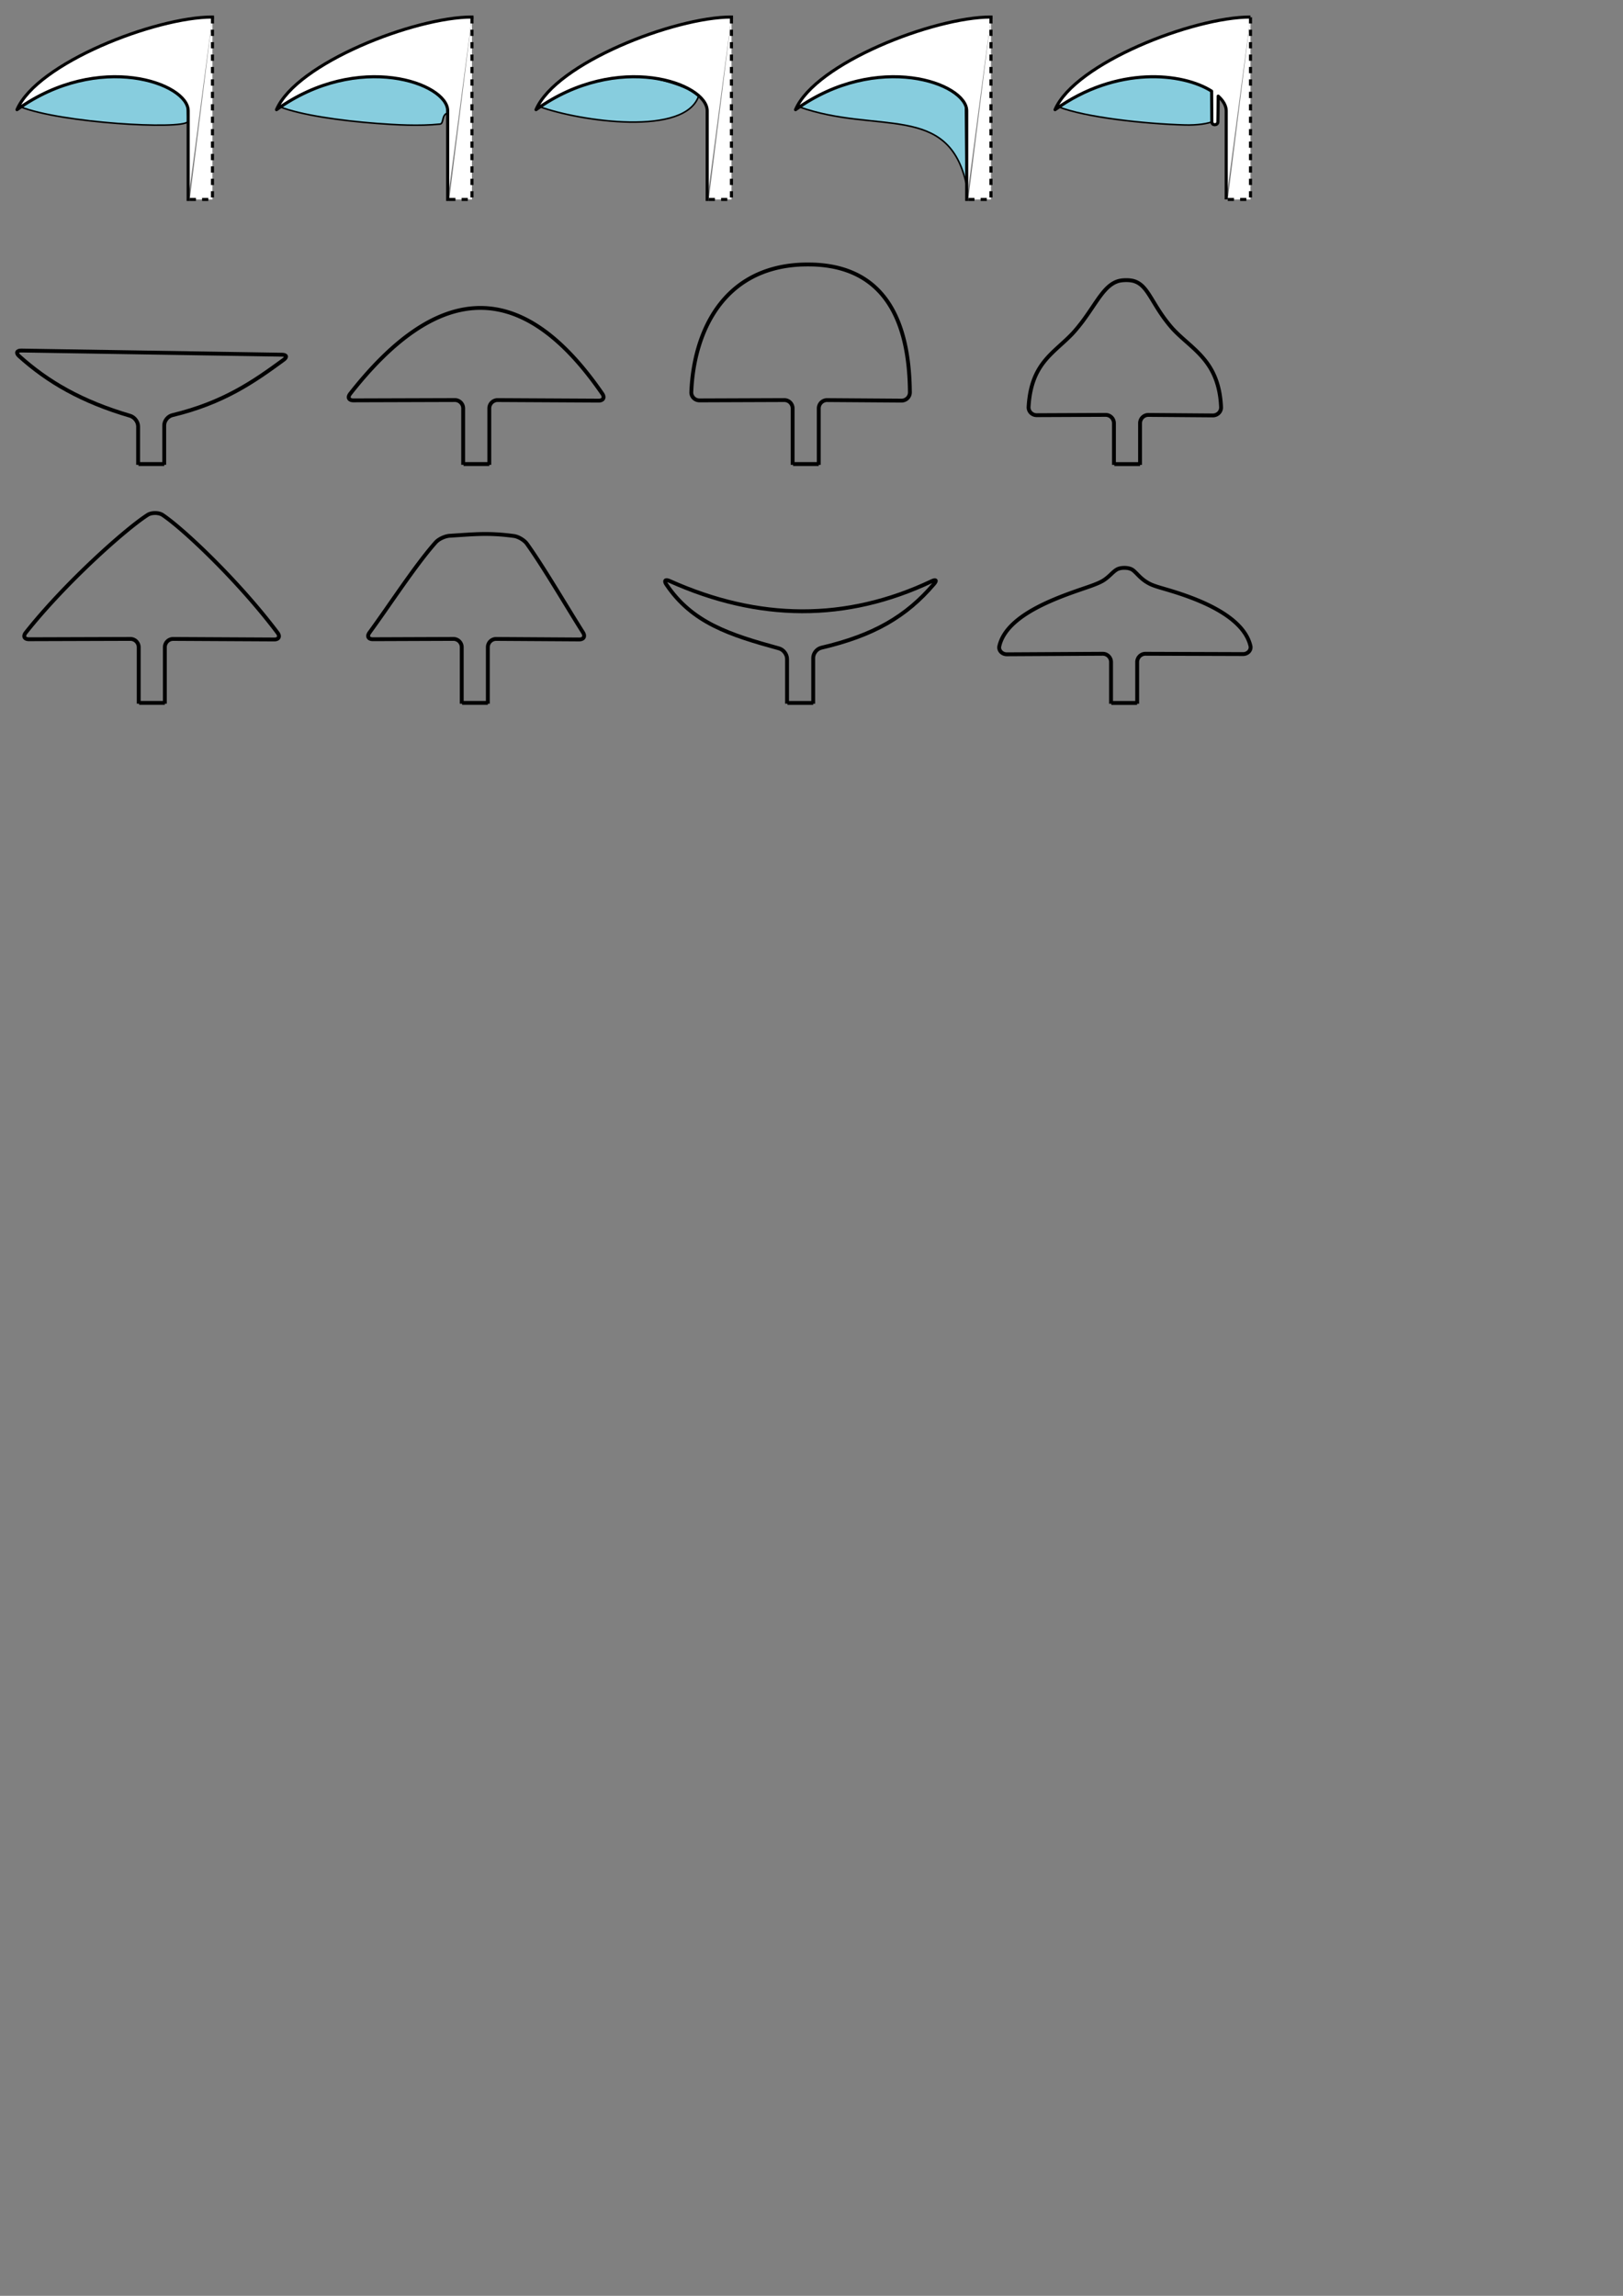 <?xml version="1.0" encoding="UTF-8" standalone="no"?>
<!-- Created with Inkscape (http://www.inkscape.org/) -->

<svg
   width="210mm"
   height="297mm"
   viewBox="0 0 210 297"
   version="1.1"
   id="svg5"
   xml:space="preserve"
   inkscape:version="1.2 (dc2aedaf03, 2022-05-15)"
   sodipodi:docname="Anat-TEMP.svg"
   inkscape:export-filename="Anat-InsertionLames.pdf"
   inkscape:export-xdpi="360"
   inkscape:export-ydpi="360"
   xmlns:inkscape="http://www.inkscape.org/namespaces/inkscape"
   xmlns:sodipodi="http://sodipodi.sourceforge.net/DTD/sodipodi-0.dtd"
   xmlns="http://www.w3.org/2000/svg"
   xmlns:svg="http://www.w3.org/2000/svg"><rect x="0" y="0" width="210" height="297" fill="#808080" stroke="none"/><sodipodi:namedview
     id="namedview7"
     pagecolor="#ffffff"
     bordercolor="#000000"
     borderopacity="0.25"
     inkscape:showpageshadow="2"
     inkscape:pageopacity="0.0"
     inkscape:pagecheckerboard="0"
     inkscape:deskcolor="#d1d1d1"
     inkscape:document-units="mm"
     showgrid="false"
     inkscape:zoom="1"
     inkscape:cx="274.99999"
     inkscape:cy="154.5"
     inkscape:window-width="1920"
     inkscape:window-height="1018"
     inkscape:window-x="-8"
     inkscape:window-y="-8"
     inkscape:window-maximized="1"
     inkscape:current-layer="layer1" /><defs
     id="defs2"><inkscape:path-effect
       effect="fillet_chamfer"
       id="path-effect3542"
       is_visible="true"
       lpeversion="1"
       nodesatellites_param="F,0,0,1,0,0,0,1 @ F,0,0,1,0,0.529,0,1 @ F,0,0,1,0,0.529,0,1 @ F,0,0,1,0,0.529,0,1 @ F,0,0,1,0,0.529,0,1 @ F,0,0,1,0,0.529,0,1 @ F,0,0,1,0,0.529,0,1 @ F,0,0,1,0,0.529,0,1 @ F,0,0,1,0,0.529,0,1"
       unit="px"
       method="auto"
       mode="F"
       radius="2"
       chamfer_steps="1"
       flexible="false"
       use_knot_distance="true"
       apply_no_radius="true"
       apply_with_radius="true"
       only_selected="false"
       hide_knots="false" /><inkscape:path-effect
       effect="fillet_chamfer"
       id="path-effect3536"
       is_visible="true"
       lpeversion="1"
       nodesatellites_param="F,0,0,1,0,0,0,1 @ F,0,0,1,0,0.529,0,1 @ F,0,0,1,0,0.529,0,1 @ F,0,0,1,0,0.529,0,1 @ F,0,0,1,0,0.529,0,1 @ F,0,0,1,0,0.529,0,1 @ F,0,0,1,0,0.529,0,1 @ F,0,0,1,0,0.529,0,1 @ F,0,0,1,0,0.529,0,1"
       unit="px"
       method="auto"
       mode="F"
       radius="2"
       chamfer_steps="1"
       flexible="false"
       use_knot_distance="true"
       apply_no_radius="true"
       apply_with_radius="true"
       only_selected="false"
       hide_knots="false" /><inkscape:path-effect
       effect="fillet_chamfer"
       id="path-effect3530"
       is_visible="true"
       lpeversion="1"
       nodesatellites_param="F,0,0,1,0,0,0,1 @ F,0,0,1,0,0.529,0,1 @ F,0,0,1,0,0.529,0,1 @ F,0,0,1,0,0.529,0,1 @ F,0,0,1,0,0.529,0,1 @ F,0,0,1,0,0.529,0,1 @ F,0,0,1,0,0.529,0,1 @ F,0,0,1,0,0.529,0,1 @ F,0,0,1,0,0.529,0,1"
       unit="px"
       method="auto"
       mode="F"
       radius="2"
       chamfer_steps="1"
       flexible="false"
       use_knot_distance="true"
       apply_no_radius="true"
       apply_with_radius="true"
       only_selected="false"
       hide_knots="false" /><inkscape:path-effect
       effect="fillet_chamfer"
       id="path-effect3524"
       is_visible="true"
       lpeversion="1"
       nodesatellites_param="F,0,0,1,0,0,0,1 @ F,0,0,1,0,0.529,0,1 @ F,0,0,1,0,0.529,0,1 @ F,0,0,1,0,0.529,0,1 @ F,0,0,1,0,0.529,0,1 @ F,0,0,1,0,0.529,0,1 @ F,0,0,1,0,0.529,0,1 @ F,0,0,1,0,0.529,0,1 @ F,0,0,1,0,0.529,0,1"
       unit="px"
       method="auto"
       mode="F"
       radius="2"
       chamfer_steps="1"
       flexible="false"
       use_knot_distance="true"
       apply_no_radius="true"
       apply_with_radius="true"
       only_selected="false"
       hide_knots="false" /><inkscape:path-effect
       effect="fillet_chamfer"
       id="path-effect3518"
       is_visible="true"
       lpeversion="1"
       nodesatellites_param="F,0,0,1,0,0,0,1 @ F,0,0,1,0,0.529,0,1 @ F,0,0,1,0,0.529,0,1 @ F,0,0,1,0,0.529,0,1 @ F,0,0,1,0,0.529,0,1 @ F,0,0,1,0,0.529,0,1 @ F,0,0,1,0,0.529,0,1 @ F,0,0,1,0,0.529,0,1 @ F,0,0,1,0,0.529,0,1"
       unit="px"
       method="auto"
       mode="F"
       radius="2"
       chamfer_steps="1"
       flexible="false"
       use_knot_distance="true"
       apply_no_radius="true"
       apply_with_radius="true"
       only_selected="false"
       hide_knots="false" /><inkscape:path-effect
       effect="fillet_chamfer"
       id="path-effect3512"
       is_visible="true"
       lpeversion="1"
       nodesatellites_param="F,0,0,1,0,0,0,1 @ F,0,0,1,0,0.529,0,1 @ F,0,0,1,0,0.529,0,1 @ F,0,0,1,0,0.529,0,1 @ F,0,0,1,0,0.529,0,1 @ F,0,0,1,0,0.529,0,1 @ F,0,0,1,0,0.529,0,1 @ F,0,0,1,0,0.529,0,1 @ F,0,0,1,0,0.529,0,1"
       unit="px"
       method="auto"
       mode="F"
       radius="2"
       chamfer_steps="1"
       flexible="false"
       use_knot_distance="true"
       apply_no_radius="true"
       apply_with_radius="true"
       only_selected="false"
       hide_knots="false" /><inkscape:path-effect
       effect="fillet_chamfer"
       id="path-effect3504"
       is_visible="true"
       lpeversion="1"
       nodesatellites_param="F,0,0,1,0,0,0,1 @ F,0,0,1,0,0.529,0,1 @ F,0,0,1,0,0.529,0,1 @ F,0,0,1,0,0.529,0,1 @ F,0,0,1,0,0.529,0,1 @ F,0,0,1,0,0.529,0,1"
       unit="px"
       method="bezier"
       mode="F"
       radius="2"
       chamfer_steps="1"
       flexible="false"
       use_knot_distance="true"
       apply_no_radius="true"
       apply_with_radius="true"
       only_selected="false"
       hide_knots="false" /><inkscape:path-effect
       effect="fillet_chamfer"
       id="path-effect3452"
       is_visible="true"
       lpeversion="1"
       nodesatellites_param="F,0,0,1,0,0,0,1 @ F,0,0,1,0,0.529,0,1 @ F,0,0,1,0,0.529,0,1 @ F,0,0,1,0,0.529,0,1 @ F,0,0,1,0,0.529,0,1 @ F,0,0,1,0,0.529,0,1 @ F,0,0,1,0,0.529,0,1 @ F,0,0,1,0,0,0,1"
       unit="px"
       method="auto"
       mode="F"
       radius="2"
       chamfer_steps="1"
       flexible="false"
       use_knot_distance="true"
       apply_no_radius="true"
       apply_with_radius="true"
       only_selected="false"
       hide_knots="false" /><inkscape:path-effect
       effect="fillet_chamfer"
       id="path-effect3444"
       is_visible="true"
       lpeversion="1"
       nodesatellites_param="F,0,0,1,0,0,0,1 @ F,0,0,1,0,0.529,0,1 @ F,0,0,1,0,0.529,0,1 @ F,0,0,1,0,0.529,0,1 @ F,0,0,1,0,0.529,0,1 @ F,0,0,1,0,0.529,0,1 @ F,0,0,1,0,0,0,1"
       unit="px"
       method="auto"
       mode="F"
       radius="2"
       chamfer_steps="1"
       flexible="false"
       use_knot_distance="true"
       apply_no_radius="true"
       apply_with_radius="true"
       only_selected="false"
       hide_knots="false" /><inkscape:path-effect
       effect="fillet_chamfer"
       id="path-effect3438"
       is_visible="true"
       lpeversion="1"
       nodesatellites_param="F,0,0,1,0,0,0,1 @ F,0,0,1,0,0.529,0,1 @ F,0,0,1,0,0.529,0,1 @ F,0,0,1,0,0.529,0,1 @ F,0,0,1,0,0.529,0,1 @ F,0,0,1,0,0.529,0,1 @ F,0,0,1,0,0,0,1"
       unit="px"
       method="auto"
       mode="F"
       radius="2"
       chamfer_steps="1"
       flexible="false"
       use_knot_distance="true"
       apply_no_radius="true"
       apply_with_radius="true"
       only_selected="false"
       hide_knots="false" /><inkscape:path-effect
       effect="fillet_chamfer"
       id="path-effect3430"
       is_visible="true"
       lpeversion="1"
       nodesatellites_param="F,0,0,1,0,0,0,1 @ F,0,0,1,0,0.529,0,1 @ F,0,0,1,0,0.529,0,1 @ F,0,0,1,0,0.529,0,1 @ F,0,0,1,0,0.529,0,1 @ F,0,0,1,0,0.529,0,1 @ F,0,0,1,0,0.529,0,1 @ F,0,0,1,0,0.529,0,1 @ F,0,0,1,0,0.529,0,1"
       unit="px"
       method="auto"
       mode="F"
       radius="2"
       chamfer_steps="1"
       flexible="false"
       use_knot_distance="true"
       apply_no_radius="true"
       apply_with_radius="true"
       only_selected="false"
       hide_knots="false" /><inkscape:path-effect
       effect="fillet_chamfer"
       id="path-effect3428"
       is_visible="true"
       lpeversion="1"
       nodesatellites_param="F,0,0,1,0,0,0,1 @ F,0,0,1,0,0.529,0,1 @ F,0,0,1,0,0.529,0,1 @ F,0,0,1,0,0.529,0,1 @ F,0,0,1,0,0.529,0,1 @ F,0,0,1,0,0.529,0,1 @ F,0,0,1,0,0.529,0,1"
       unit="px"
       method="auto"
       mode="F"
       radius="2"
       chamfer_steps="1"
       flexible="false"
       use_knot_distance="true"
       apply_no_radius="true"
       apply_with_radius="true"
       only_selected="false"
       hide_knots="false" /><inkscape:path-effect
       effect="fillet_chamfer"
       id="path-effect3426"
       is_visible="true"
       lpeversion="1"
       nodesatellites_param="F,0,0,1,0,0,0,1 @ F,0,0,1,0,0.529,0,1 @ F,0,0,1,0,0.529,0,1 @ F,0,0,1,0,0.529,0,1 @ F,0,0,1,0,0.529,0,1 @ F,0,0,1,0,0.529,0,1"
       unit="px"
       method="auto"
       mode="F"
       radius="2"
       chamfer_steps="1"
       flexible="false"
       use_knot_distance="true"
       apply_no_radius="true"
       apply_with_radius="true"
       only_selected="false"
       hide_knots="false" /><inkscape:path-effect
       effect="fillet_chamfer"
       id="path-effect3424"
       is_visible="true"
       lpeversion="1"
       nodesatellites_param="F,0,0,1,0,0,0,1 @ F,0,0,1,0,0.529,0,1 @ F,0,0,1,0,0.529,0,1 @ F,0,0,1,0,0.529,0,1 @ F,0,0,1,0,0.529,0,1 @ F,0,0,1,0,0.529,0,1"
       unit="px"
       method="bezier"
       mode="F"
       radius="2"
       chamfer_steps="1"
       flexible="false"
       use_knot_distance="true"
       apply_no_radius="true"
       apply_with_radius="true"
       only_selected="false"
       hide_knots="false" /></defs><g
     inkscape:label="Calque 1"
     inkscape:groupmode="layer"
     id="layer1"><g
       id="g2784"
       transform="matrix(2,0,0,2.009,-157.162,62.662)"
       inkscape:export-filename=".\g2784.pdf"
       inkscape:export-xdpi="360"
       inkscape:export-ydpi="360"><path
         style="fill:#87cdde;stroke:#000000;stroke-width:0.1;stroke-linecap:butt;stroke-linejoin:round;stroke-dasharray:none;stroke-dashoffset:0"
         d="m 90.736,-23.351 c -0.431,0.519 -8.175,0.087 -10.841,-0.964 3.829,-3.589 9.712,-1.801 10.778,-1.084 z"
         id="path1956"
         sodipodi:nodetypes="cccc" /><path
         style="fill:#ffffff;stroke:#000000;stroke-width:0.2;stroke-linecap:square;stroke-linejoin:round;stroke-dasharray:none"
         d="m 92.325,-30.094 c -3.708,0 -11.358,2.972 -12.644,5.966 5.295,-3.782 11.074,-1.705 11.074,0.072 v 5.708"
         id="path1730"
         sodipodi:nodetypes="ccsc" /><path
         style="fill:#ffffff;stroke:#000000;stroke-width:0.2;stroke-linecap:butt;stroke-linejoin:round;stroke-dasharray:0.4, 0.4;stroke-dashoffset:0"
         d="m 92.325,-30.078 v 11.731 h -1.469"
         id="path1891"
         sodipodi:nodetypes="ccc" /></g><g
       id="g2794"
       transform="matrix(2,0,0,2.009,-153.209,62.662)"><path
         style="fill:#87cdde;stroke:#000000;stroke-width:0.1;stroke-linecap:butt;stroke-linejoin:round;stroke-dasharray:none;stroke-dashoffset:0"
         d="m 111.53,-24.315 c 3.829,-3.589 9.233,-1.485 10.299,-0.768 -0.803,2.725 -7.738,1.693 -10.299,0.768 z"
         id="path2763"
         sodipodi:nodetypes="ccc" /><path
         style="fill:#ffffff;stroke:#000000;stroke-width:0.2;stroke-linecap:square;stroke-linejoin:round;stroke-dasharray:none"
         d="m 123.926,-30.094 c -3.708,0 -11.358,2.972 -12.644,5.966 5.295,-3.782 11.074,-1.705 11.074,0.072 v 5.708"
         id="path2759"
         sodipodi:nodetypes="ccsc" /><path
         style="fill:#ffffff;stroke:#000000;stroke-width:0.2;stroke-linecap:butt;stroke-linejoin:round;stroke-dasharray:0.4, 0.4;stroke-dashoffset:0"
         d="m 123.926,-30.078 v 11.731 h -1.469"
         id="path2761"
         sodipodi:nodetypes="ccc" /></g><g
       id="g2789"
       transform="matrix(2,0,0,2.009,-153.892,62.662)"><path
         style="fill:#87cdde;stroke:#000000;stroke-width:0.1;stroke-linecap:butt;stroke-linejoin:round;stroke-dasharray:none;stroke-dashoffset:0"
         d="m 105.891,-23.909 c -0.389,0.127 -0.221,0.682 -0.48,0.709 -1.365,0.14 -2.88,0.047 -4.102,-0.044 -2.323,-0.173 -4.926,-0.545 -6.259,-1.07 3.829,-3.589 9.712,-1.801 10.778,-1.084 z"
         id="path2765"
         sodipodi:nodetypes="cssccc" /><path
         style="fill:#ffffff;stroke:#000000;stroke-width:0.2;stroke-linecap:square;stroke-linejoin:round;stroke-dasharray:none"
         d="m 107.479,-30.094 c -3.708,0 -11.358,2.972 -12.644,5.966 5.295,-3.782 11.074,-1.705 11.074,0.072 v 5.708"
         id="path2767"
         sodipodi:nodetypes="ccsc" /><path
         style="fill:#ffffff;stroke:#000000;stroke-width:0.2;stroke-linecap:butt;stroke-linejoin:round;stroke-dasharray:0.4, 0.4;stroke-dashoffset:0"
         d="m 107.479,-30.078 v 11.731 h -1.469"
         id="path2769"
         sodipodi:nodetypes="ccc" /></g><g
       id="g2799"
       transform="matrix(2,0,0,2.009,-151.936,62.662)"><path
         style="fill:#87cdde;stroke:#000000;stroke-width:0.1;stroke-linecap:butt;stroke-linejoin:round;stroke-dasharray:none;stroke-dashoffset:0"
         d="m 138.491,-19.3 c -1.141,-5.313 -5.775,-3.218 -10.841,-5.015 3.829,-3.589 9.96,-1.884 10.778,-0.059 z"
         id="path2771"
         sodipodi:nodetypes="cccc" /><path
         style="fill:#ffffff;stroke:#000000;stroke-width:0.2;stroke-linecap:square;stroke-linejoin:round;stroke-dasharray:none"
         d="m 140.079,-30.094 c -3.708,0 -11.358,2.972 -12.644,5.966 5.295,-3.782 11.074,-1.705 11.074,0.072 v 5.708"
         id="path2773"
         sodipodi:nodetypes="ccsc" /><path
         style="fill:#ffffff;stroke:#000000;stroke-width:0.2;stroke-linecap:butt;stroke-linejoin:round;stroke-dasharray:0.4, 0.4;stroke-dashoffset:0"
         d="m 140.079,-30.078 v 11.731 h -1.469"
         id="path2775"
         sodipodi:nodetypes="ccc" /></g><g
       id="g4528"
       transform="matrix(2,0,0,2.009,-150.726,62.662)"><path
         style="fill:#87cdde;stroke:#000000;stroke-width:0.1;stroke-linecap:butt;stroke-linejoin:round;stroke-dasharray:none;stroke-dashoffset:0"
         d="m 153.913,-23.403 c -0.373,0.182 -1.118,0.281 -1.885,0.26 -2.62,-0.072 -6.47,-0.492 -8.195,-1.172 3.829,-3.589 9.087,-1.62 10.153,-0.903 0.007,0.971 0.023,1.064 -0.073,1.814 z"
         id="path4331"
         sodipodi:nodetypes="csccc" /><path
         id="path4520"
         style="opacity:1;fill:#ffffff;fill-opacity:1;stroke:#000000;stroke-width:0.2;stroke-linecap:butt;stroke-linejoin:round;stroke-dasharray:none;stroke-dashoffset:0"
         d="m 156.263,-30.094 c -3.708,0 -11.357,2.972 -12.644,5.966 4.002,-2.859 8.279,-2.369 10.13,-1.193 0.004,0.473 0.014,1.75 0.014,1.972 0,0.265 0.392,0.24 0.392,0 0,-0.166 0.02,-1.065 0.019,-1.653 0.333,0.302 0.519,0.629 0.519,0.946 v 5.708"
         sodipodi:nodetypes="cccsscsc" /><path
         style="fill:#ffffff;stroke:#000000;stroke-width:0.2;stroke-linecap:butt;stroke-linejoin:round;stroke-dasharray:0.4, 0.4;stroke-dashoffset:0"
         d="m 156.263,-30.078 v 11.731 h -1.469"
         id="path4335"
         sodipodi:nodetypes="ccc" /></g><g
       id="g3551"
       transform="matrix(2.044,0,0,2.044,-30.804,-18.303)"
       style="stroke-width:0.245;stroke-dasharray:none"><g
         id="g3546"
         style="stroke-width:0.245;stroke-dasharray:none"><path
           style="fill:none;stroke:#000000;stroke-width:0.245;stroke-linejoin:round;stroke-dasharray:none;stroke-dashoffset:0.397"
           d="m 25.466,38.374 0,-2.497 c 0,-0.292 0.232,-0.578 0.516,-0.646 3.253,-0.784 5.172,-2.135 7.045,-3.506 0.235,-0.172 0.189,-0.316 -0.103,-0.321 L 16.421,31.14 c -0.292,-0.005 -0.358,0.156 -0.141,0.351 1.809,1.629 3.951,2.877 7.024,3.779 0.28,0.082 0.509,0.381 0.509,0.673 v 2.431"
           id="path2831"
           sodipodi:nodetypes="cccccc"
           inkscape:path-effect="#path-effect3424"
           inkscape:original-d="m 25.466145,38.374273 v -3.026086 c 3.827191,-0.816844 5.875075,-2.389892 7.98711,-3.935677 L 15.891536,31.13139 c 1.988072,1.898197 4.342522,3.308181 7.920963,4.282943 v 2.960026" /><path
           style="fill:none;stroke:#000000;stroke-width:0.245;stroke-linejoin:round;stroke-dasharray:none;stroke-dashoffset:0"
           d="m 23.837,38.325 h 1.629"
           id="path3355"
           sodipodi:nodetypes="cc" /></g></g><g
       id="g3555"
       transform="matrix(2.044,0,0,2.044,-108.735,-18.303)"
       style="stroke-width:0.245;stroke-dasharray:none"><path
         style="fill:none;stroke:#000000;stroke-width:0.245;stroke-linejoin:round;stroke-dasharray:none;stroke-dashoffset:0.397"
         d="m 84.171,38.374 v -3.572 a 0.526,0.526 135.154 0 1 0.529,-0.526 l 6.391,0.034 c 0.292,0.002 0.399,-0.195 0.233,-0.436 -5.247,-7.617 -10.574,-6.856 -15.96,0.003 -0.18,0.23 -0.086,0.418 0.206,0.417 l 6.418,-0.02 a 0.528,0.528 44.91 0 1 0.529,0.528 l 0,3.572"
         id="path3357"
         sodipodi:nodetypes="cccccc"
         inkscape:path-effect="#path-effect3426"
         inkscape:original-d="m 84.170571,38.374273 v -4.100955 l 7.44923,0.03996 C 86.172318,26.07276 80.638251,26.918377 75.040298,34.296738 l 7.476627,-0.02342 v 4.101041" /><path
         style="fill:none;stroke:#000000;stroke-width:0.245;stroke-linejoin:round;stroke-dasharray:none;stroke-dashoffset:0"
         d="m 82.542,38.325 h 1.629"
         id="path3359"
         sodipodi:nodetypes="cc" /></g><g
       id="g3559"
       transform="matrix(2.044,0,0,2.044,-118.877,-18.303)"
       style="stroke-width:0.245;stroke-dasharray:none"><path
         style="fill:none;stroke:#000000;stroke-width:0.245;stroke-linejoin:round;stroke-dasharray:none;stroke-dashoffset:0.397"
         d="m 109.989,38.374 v -3.572 a 0.526,0.526 135.199 0 1 0.529,-0.525 l 4.707,0.033 c 0.292,0.002 0.534,-0.233 0.532,-0.525 -0.029,-3.771 -1.116,-7.806 -5.925,-8.079 -0.292,-0.017 -0.766,-0.016 -1.058,-2.87e-4 -4.864,0.27 -6.699,4.273 -6.853,8.063 -0.012,0.292 0.226,0.528 0.518,0.527 l 5.366,-0.02 a 0.527,0.527 44.896 0 1 0.529,0.527 v 3.572"
         id="path3415"
         sodipodi:nodetypes="ccczccc"
         inkscape:path-effect="#path-effect3428"
         inkscape:original-d="m 109.98881,38.374273 v -4.100955 l 5.76543,0.03996 c 0.0694,-4.046655 -0.95368,-8.623266 -6.45111,-8.623266 -5.49742,0 -7.39223,4.535502 -7.39223,8.606726 l 6.42426,-0.02342 v 4.101041" /><path
         style="fill:none;stroke:#000000;stroke-width:0.245;stroke-linejoin:round;stroke-dasharray:none;stroke-dashoffset:0"
         d="m 108.36,38.325 h 1.629"
         id="path3417"
         sodipodi:nodetypes="cc" /></g><g
       id="g3563"
       transform="matrix(2.044,0,0,2.044,101.298,-43.311)"
       style="stroke-width:0.245;stroke-dasharray:none"><path
         style="fill:none;stroke:#000000;stroke-width:0.245;stroke-linejoin:round;stroke-dasharray:none;stroke-dashoffset:0.397"
         d="m 22.61,50.611 v -2.636 a 0.525,0.525 135.223 0 1 0.529,-0.525 l 4.076,0.032 c 0.292,0.002 0.535,-0.233 0.522,-0.525 -0.129,-2.9 -1.777,-3.614 -2.997,-4.891 -0.202,-0.211 -0.495,-0.584 -0.664,-0.822 -0.831,-1.174 -1.071,-2.017 -1.841,-2.261 -0.277,-0.088 -0.766,-0.084 -1.042,0.008 -0.853,0.286 -1.301,1.296 -2.204,2.513 -0.173,0.233 -0.47,0.602 -0.672,0.813 -1.194,1.251 -2.606,1.872 -2.764,4.624 -0.017,0.291 0.222,0.527 0.514,0.526 l 4.36,-0.019 a 0.527,0.527 44.876 0 1 0.529,0.527 v 2.636"
         id="path3419"
         sodipodi:nodetypes="cccszsccc"
         inkscape:path-effect="#path-effect3430"
         inkscape:original-d="M 22.610167,50.611252 V 47.44574 l 5.134006,0.03996 c 0.06279,-3.661075 -2.060219,-4.180461 -3.351131,-5.818753 -1.290911,-1.638292 -1.339599,-2.757741 -2.67903,-2.757741 -1.33943,0 -1.728309,1.37943 -3.047044,3.010515 -1.318734,1.631086 -3.129109,2.040504 -3.129109,5.549439 l 5.418658,-0.02342 v 3.165598" /><path
         style="fill:none;stroke:#000000;stroke-width:0.245;stroke-linejoin:round;stroke-dasharray:none;stroke-dashoffset:0"
         d="m 20.981,50.562 h 1.629"
         id="path3421"
         sodipodi:nodetypes="cc" /></g><g
       id="g3567"
       transform="matrix(2.044,0,0,2.044,-74.377,-12.452)"
       style="stroke-width:0.245;stroke-dasharray:none"><path
         style="fill:none;stroke:#000000;stroke-width:0.245;stroke-linejoin:round;stroke-dasharray:none;stroke-dashoffset:0.397"
         d="m 46.823,50.629 v -3.572 a 0.526,0.526 135.154 0 1 0.529,-0.526 l 6.391,0.034 c 0.292,0.002 0.391,-0.189 0.215,-0.423 -2.452,-3.261 -5.949,-6.571 -7.277,-7.458 -0.241,-0.161 -0.701,-0.162 -0.945,-0.005 -1.399,0.895 -5.227,4.307 -7.719,7.455 -0.181,0.229 -0.087,0.417 0.205,0.416 l 6.418,-0.02 a 0.528,0.528 44.91 0 1 0.529,0.528 l 0,3.572"
         id="path3432"
         sodipodi:nodetypes="ccczccc"
         inkscape:path-effect="#path-effect3438"
         inkscape:original-d="m 46.822996,50.628581 v -4.100955 l 7.44923,0.03996 c -2.854501,-3.941504 -7.449952,-8.114336 -8.06185,-8.114336 -0.611898,0 -5.660791,4.332319 -8.517653,8.097796 l 7.476627,-0.02342 v 4.101041" /><path
         style="fill:none;stroke:#000000;stroke-width:0.245;stroke-linejoin:round;stroke-dasharray:none;stroke-dashoffset:0"
         d="m 45.194,50.579 h 1.629"
         id="path3434"
         sodipodi:nodetypes="cc" /></g><g
       id="g3571"
       transform="matrix(2.044,0,0,2.044,-106.008,-12.452)"
       style="stroke-width:0.245;stroke-dasharray:none"><path
         style="fill:none;stroke:#000000;stroke-width:0.245;stroke-linejoin:round;stroke-dasharray:none;stroke-dashoffset:0.397"
         d="m 82.744,50.629 v -3.572 a 0.526,0.526 135.181 0 1 0.529,-0.526 l 5.25,0.033 c 0.292,0.002 0.401,-0.196 0.245,-0.443 -1.143,-1.812 -2.486,-4.125 -3.547,-5.609 -0.169,-0.236 -0.546,-0.46 -0.836,-0.498 -1.627,-0.214 -2.454,-0.112 -4.05,-0.013 -0.292,0.018 -0.696,0.198 -0.89,0.416 -1.275,1.43 -2.916,3.969 -4.191,5.71 -0.172,0.235 -0.078,0.423 0.214,0.422 l 5.095,-0.019 a 0.527,0.527 44.891 0 1 0.529,0.527 v 3.572"
         id="path3446"
         sodipodi:nodetypes="cccccccc"
         inkscape:path-effect="#path-effect3452"
         inkscape:original-d="m 82.74402,50.628581 v -4.100955 l 6.308214,0.03996 c -1.311495,-2.036898 -2.959008,-4.933562 -4.144296,-6.477727 -2.178847,-0.339786 -2.961732,-0.171977 -5.102097,-0.05801 -1.414698,1.413204 -3.440746,4.636463 -4.869177,6.519201 l 6.15371,-0.02342 v 4.101041" /><path
         style="fill:none;stroke:#000000;stroke-width:0.245;stroke-linejoin:round;stroke-dasharray:none;stroke-dashoffset:0"
         d="M 81.115,50.579 H 82.744"
         id="path3448"
         sodipodi:nodetypes="cc" /></g><g
       id="g3575"
       transform="matrix(2.044,0,0,2.044,0.168,-37.155)"
       style="stroke-width:0.245;stroke-dasharray:none"><path
         style="fill:none;stroke:#000000;stroke-width:0.245;stroke-linejoin:round;stroke-dasharray:none;stroke-dashoffset:0.397"
         d="m 51.395,62.716 v -2.898 c 0,-0.292 0.232,-0.578 0.516,-0.645 3.303,-0.774 5.37,-1.967 7.135,-4.039 0.19,-0.222 0.124,-0.302 -0.14,-0.177 -5.431,2.574 -10.969,2.52 -16.606,-0.011 -0.267,-0.12 -0.362,-0.016 -0.198,0.226 1.635,2.424 3.995,3.183 7.128,4.043 0.282,0.077 0.51,0.376 0.51,0.669 v 2.832"
         id="path3498"
         sodipodi:nodetypes="cccccc"
         inkscape:path-effect="#path-effect3504"
         inkscape:original-d="m 51.395311,62.715939 v -3.427175 c 3.827191,-0.816844 6.056976,-2.124822 7.98711,-4.563576 -5.736696,2.884795 -11.594195,2.825291 -17.561719,-4.87e-4 1.723489,2.923457 4.342522,3.655447 7.920963,4.630209 v 3.361115" /><path
         style="fill:none;stroke:#000000;stroke-width:0.245;stroke-linejoin:round;stroke-dasharray:none;stroke-dashoffset:0"
         d="m 49.766,62.666 h 1.629"
         id="path3500"
         sodipodi:nodetypes="cc" /></g><g
       id="g3579"
       transform="matrix(2.044,0,0,2.044,42.463,-59.122)"
       style="stroke-width:0.245;stroke-dasharray:none"><path
         style="fill:none;stroke:#000000;stroke-width:0.245;stroke-linejoin:round;stroke-dasharray:none;stroke-dashoffset:0"
         d="m 49.576,73.415 h 1.629"
         id="path3508"
         sodipodi:nodetypes="cc" /><path
         style="fill:none;stroke:#000000;stroke-width:0.245;stroke-linejoin:round;stroke-dasharray:none;stroke-dashoffset:0.397"
         d="M 49.557,73.465 V 70.828 A 0.526,0.526 44.839 0 0 49.028,70.302 l -6.067,0.034 c -0.292,0.002 -0.54,-0.238 -0.474,-0.522 0.475,-2.05 3.884,-3.142 5.609,-3.738 0.276,-0.095 0.725,-0.256 0.971,-0.412 0.396,-0.252 0.585,-0.536 0.858,-0.696 0.249,-0.146 0.769,-0.14 1.001,0.029 0.295,0.214 0.509,0.602 1.119,0.897 0.263,0.127 0.722,0.251 1.002,0.334 1.608,0.472 4.847,1.54 5.333,3.572 0.068,0.283 -0.176,0.523 -0.468,0.522 l -6.172,-0.02 a 0.527,0.527 135.093 0 0 -0.529,0.527 l 0,2.636"
         id="path3526"
         sodipodi:nodetypes="cccszzccc"
         inkscape:path-effect="#path-effect3530"
         inkscape:original-d="m 49.556958,73.464644 v -3.16552 l -7.125717,0.04 c -0.04515,-2.63238 4.609001,-3.85292 6.162328,-4.44084 1.035557,-0.391948 1.053007,-1.060383 1.837333,-1.060383 0.784326,0 0.728826,0.842204 2.107731,1.241693 1.378905,0.39948 5.902307,1.59935 5.902307,4.24299 l -7.230332,-0.0234 v 3.1656" /></g></g></svg>
